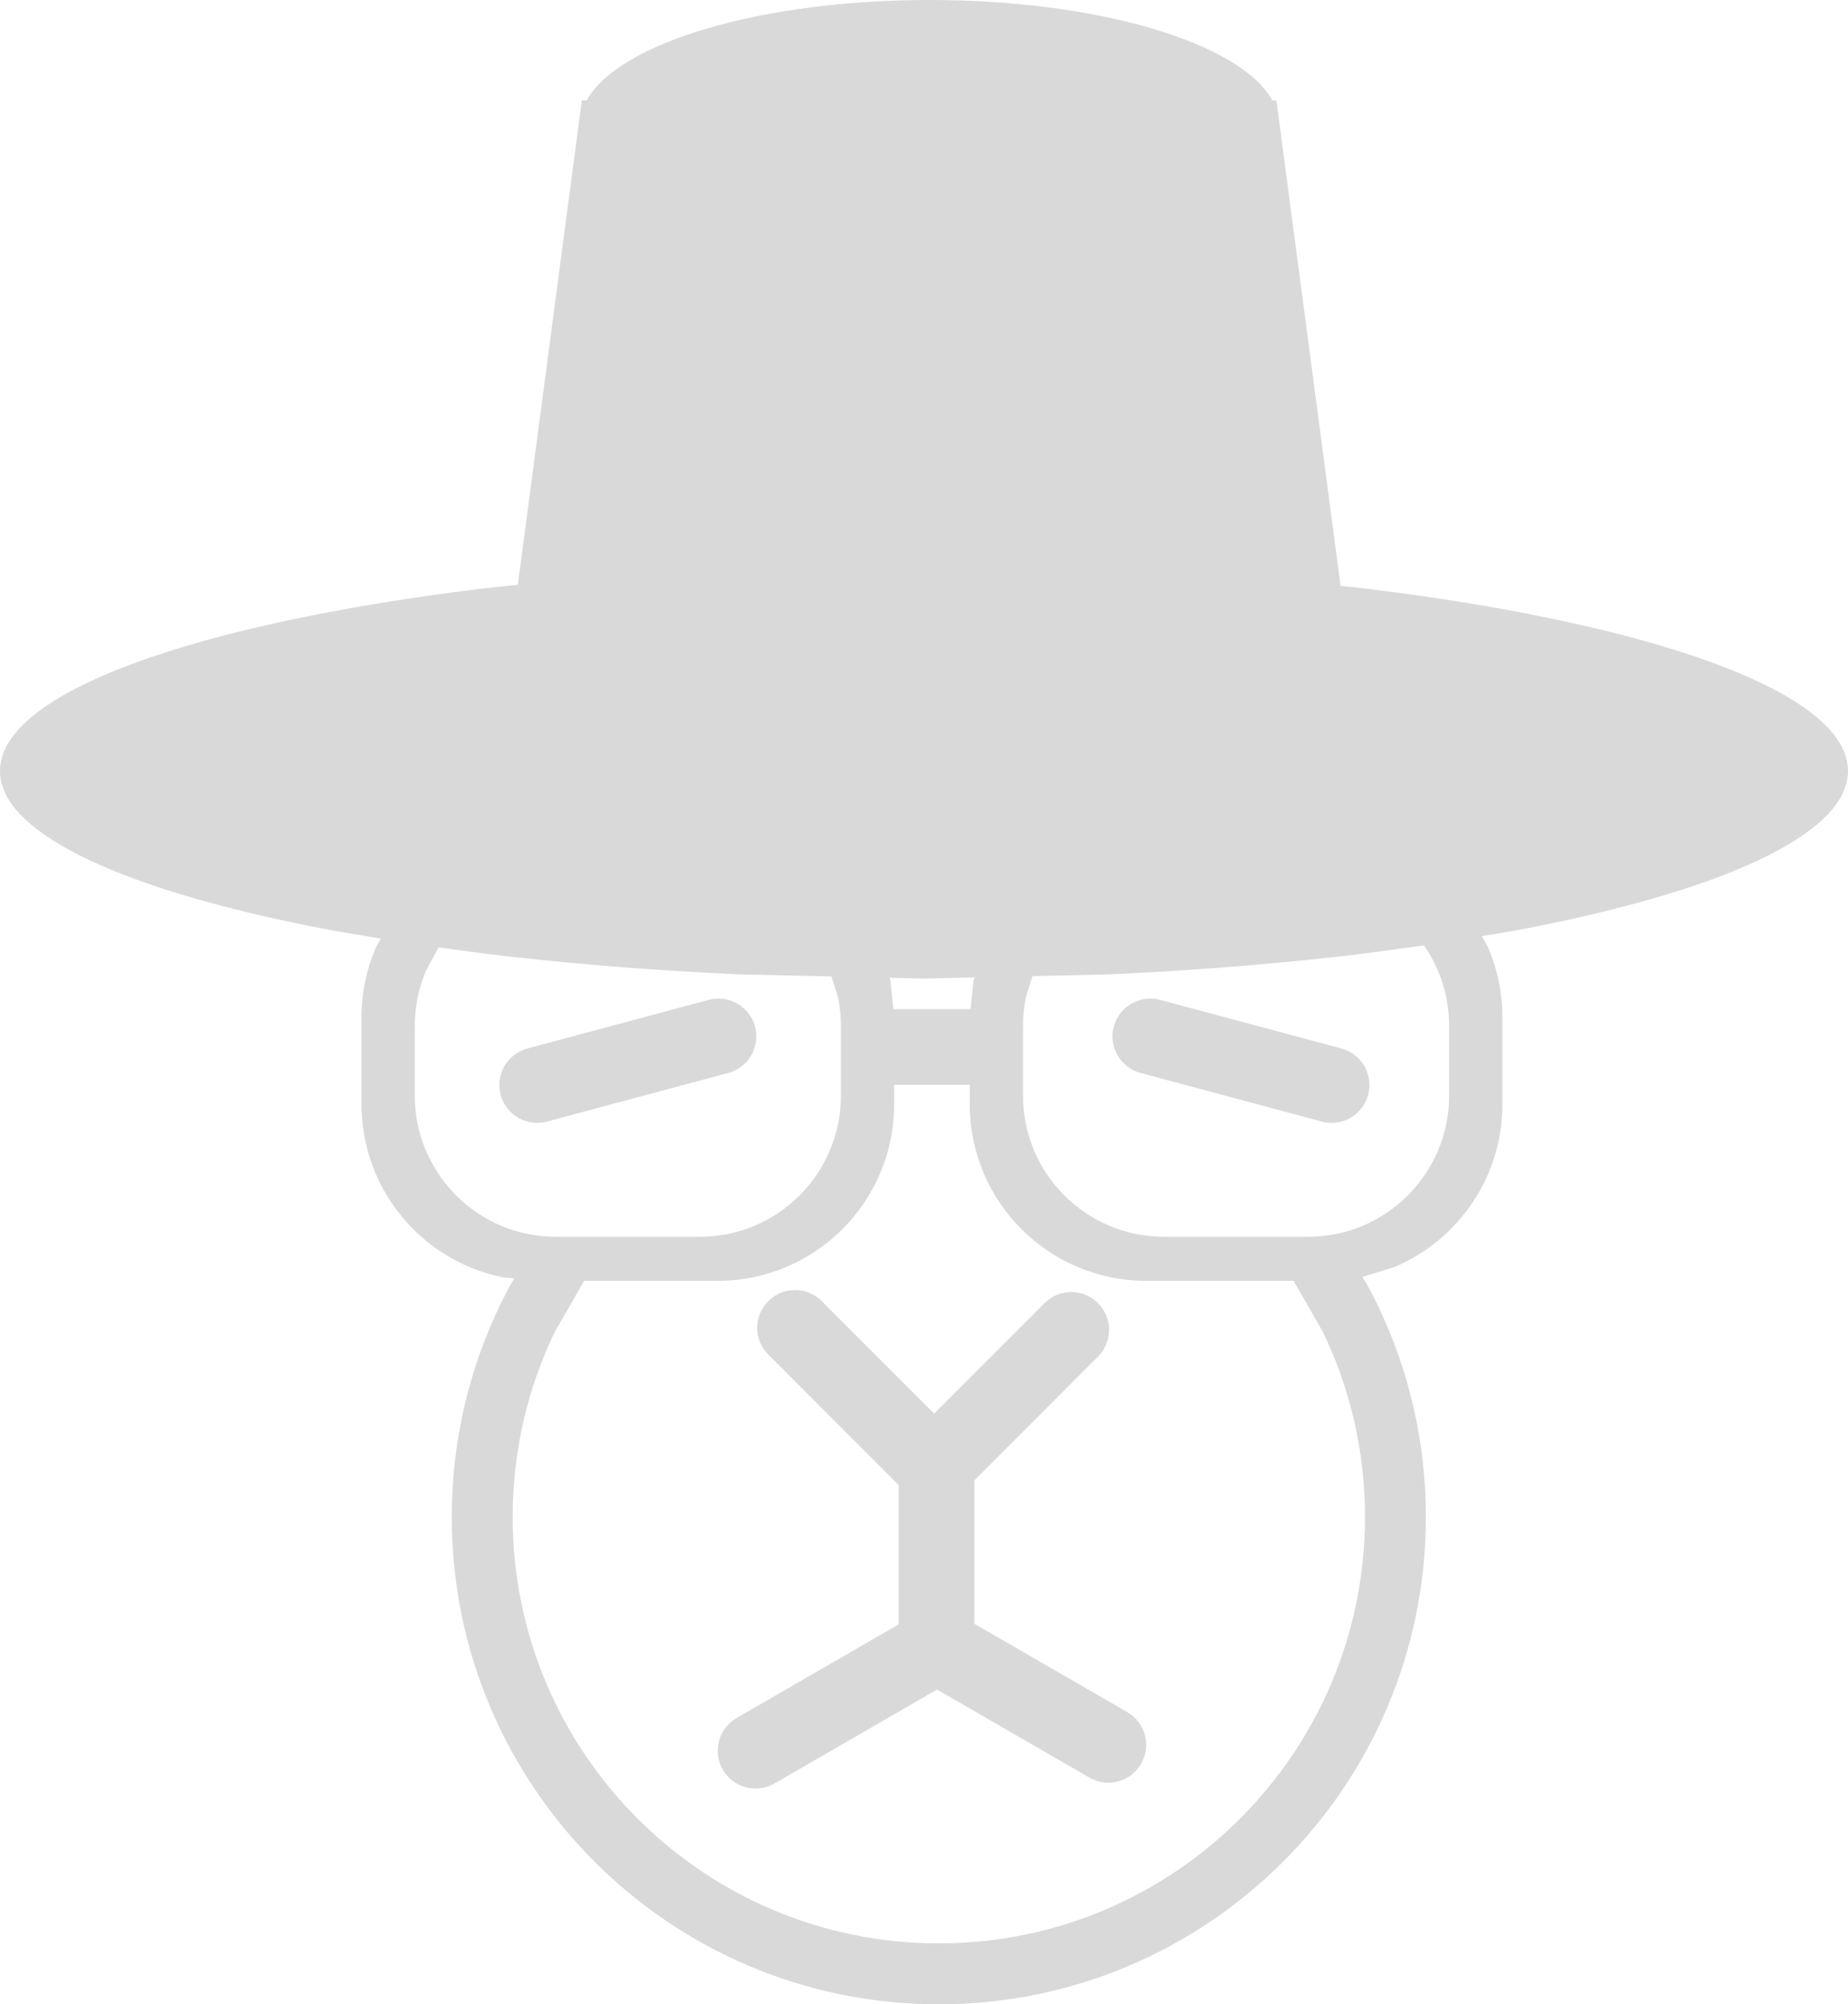 <svg width="1972" height="2138" xmlns="http://www.w3.org/2000/svg" xmlns:xlink="http://www.w3.org/1999/xlink" overflow="hidden"><defs><clipPath id="clip0"><rect x="2276" y="155" width="1972" height="2138"/></clipPath></defs><g clip-path="url(#clip0)" transform="translate(-2276 -155)"><path d="M3124.35 1531.08C3134.67 1531.08 3144.99 1535.02 3152.87 1542.89L3272.81 1662.87 3390.62 1545.03C3406.37 1529.27 3431.91 1529.27 3447.66 1545.03 3463.41 1560.78 3463.41 1586.33 3447.66 1602.09L3315.72 1734.08 3315.72 1887.04 3478.92 1981.29C3498.21 1992.44 3504.82 2017.11 3493.68 2036.41 3482.55 2055.71 3457.88 2062.32 3438.58 2051.18L3275.91 1957.23 3275.89 1957.25 3102.4 2057.45C3083.11 2068.59 3058.44 2061.98 3047.3 2042.68 3036.16 2023.38 3042.77 1998.71 3062.06 1987.56L3235.04 1887.66 3235.04 1739.22 3095.82 1599.96C3080.07 1584.2 3080.07 1558.65 3095.82 1542.89 3103.7 1535.02 3114.02 1531.08 3124.35 1531.08ZM3230.15 1312.15 3230.15 1332.94C3230.15 1436.93 3145.88 1521.23 3041.92 1521.23L2899.32 1521.23 2867.91 1575.89C2839.17 1635.55 2823.07 1702.45 2823.07 1773.11 2823.07 2024.35 3026.67 2228.01 3277.82 2228.01 3528.98 2228.01 3732.58 2024.35 3732.58 1773.11 3732.58 1702.45 3716.48 1635.55 3687.74 1575.89L3656.33 1521.23 3499.06 1521.23C3395.1 1521.23 3310.83 1436.93 3310.83 1332.94L3310.83 1312.15ZM3497.94 1220.56C3503.13 1219.84 3508.55 1220.12 3513.92 1221.56L3707.44 1273.43C3728.95 1279.2 3741.72 1301.32 3735.96 1322.85 3730.19 1344.37 3708.07 1357.15 3686.56 1351.38L3493.05 1299.51C3471.53 1293.74 3458.76 1271.62 3464.52 1250.09 3468.85 1233.95 3482.37 1222.73 3497.94 1220.56ZM3048.27 1220.56C3063.84 1222.73 3077.36 1233.95 3081.69 1250.09 3087.45 1271.62 3074.68 1293.74 3053.16 1299.51L2859.65 1351.38C2838.14 1357.15 2816.02 1344.37 2810.25 1322.85 2804.49 1301.32 2817.26 1279.2 2838.77 1273.43L3032.28 1221.56C3037.66 1220.12 3043.08 1219.84 3048.27 1220.56ZM3315.98 1197.59 3262 1198.82 3225.12 1197.98 3226.33 1202.06 3229.29 1231.45 3311.69 1231.45 3314.65 1202.06ZM2744.08 1165.55 2730.45 1190.67C2722.83 1208.69 2718.62 1228.5 2718.62 1249.3L2718.62 1323.64C2718.62 1406.84 2786.04 1474.28 2869.21 1474.28L3022.73 1474.28C3105.9 1474.28 3173.32 1406.84 3173.32 1323.64L3173.32 1249.3C3173.32 1238.9 3172.26 1228.75 3170.26 1218.94L3163.32 1196.58 3063.29 1194.32C2967.01 1189.89 2875.84 1182.32 2792.01 1172.09ZM3795.3 1163.45 3731.99 1172.09C3648.16 1182.32 3556.99 1189.89 3460.71 1194.32L3377.78 1196.19 3370.72 1218.94C3368.72 1228.75 3367.66 1238.9 3367.66 1249.3L3367.66 1323.64C3367.66 1406.84 3435.08 1474.28 3518.25 1474.28L3671.77 1474.28C3754.94 1474.28 3822.36 1406.84 3822.36 1323.64L3822.36 1249.3C3822.36 1218.1 3812.88 1189.12 3796.64 1165.08ZM3267.89 155C3448.04 155 3598.34 200.507 3633.1 261.001L3633.59 262.143 3638.07 262.143 3706.51 779.902 3731.99 782.657C4039.35 820.156 4248 893.292 4248 977.373 4248 1046.17 4108.32 1107.63 3889.19 1148.25L3857.29 1153.61 3864.41 1166.72C3873.93 1189.24 3879.2 1214.01 3879.2 1240.01L3879.2 1332.94C3879.2 1410.93 3831.8 1477.85 3764.23 1506.43L3729.84 1517.11 3734.82 1525.3C3774.82 1598.97 3797.55 1683.38 3797.55 1773.11 3797.55 2060.24 3564.86 2293 3277.82 2293 2990.79 2293 2758.1 2060.24 2758.1 1773.11 2758.1 1683.38 2780.83 1598.97 2820.83 1525.3L2824.85 1518.69 2812.08 1517.41C2726.31 1499.85 2661.78 1423.93 2661.78 1332.94L2661.78 1240.01C2661.78 1214.01 2667.05 1189.24 2676.57 1166.72L2682.27 1156.22 2634.81 1148.25C2415.68 1107.63 2276 1046.17 2276 977.373 2276 893.292 2484.65 820.156 2792.01 782.657L2828.58 778.702 2896.86 262.143 2902.18 262.143 2902.67 261.001C2937.43 200.507 3087.74 155 3267.89 155Z" fill="#D9D9D9" fill-rule="evenodd"/></g></svg>